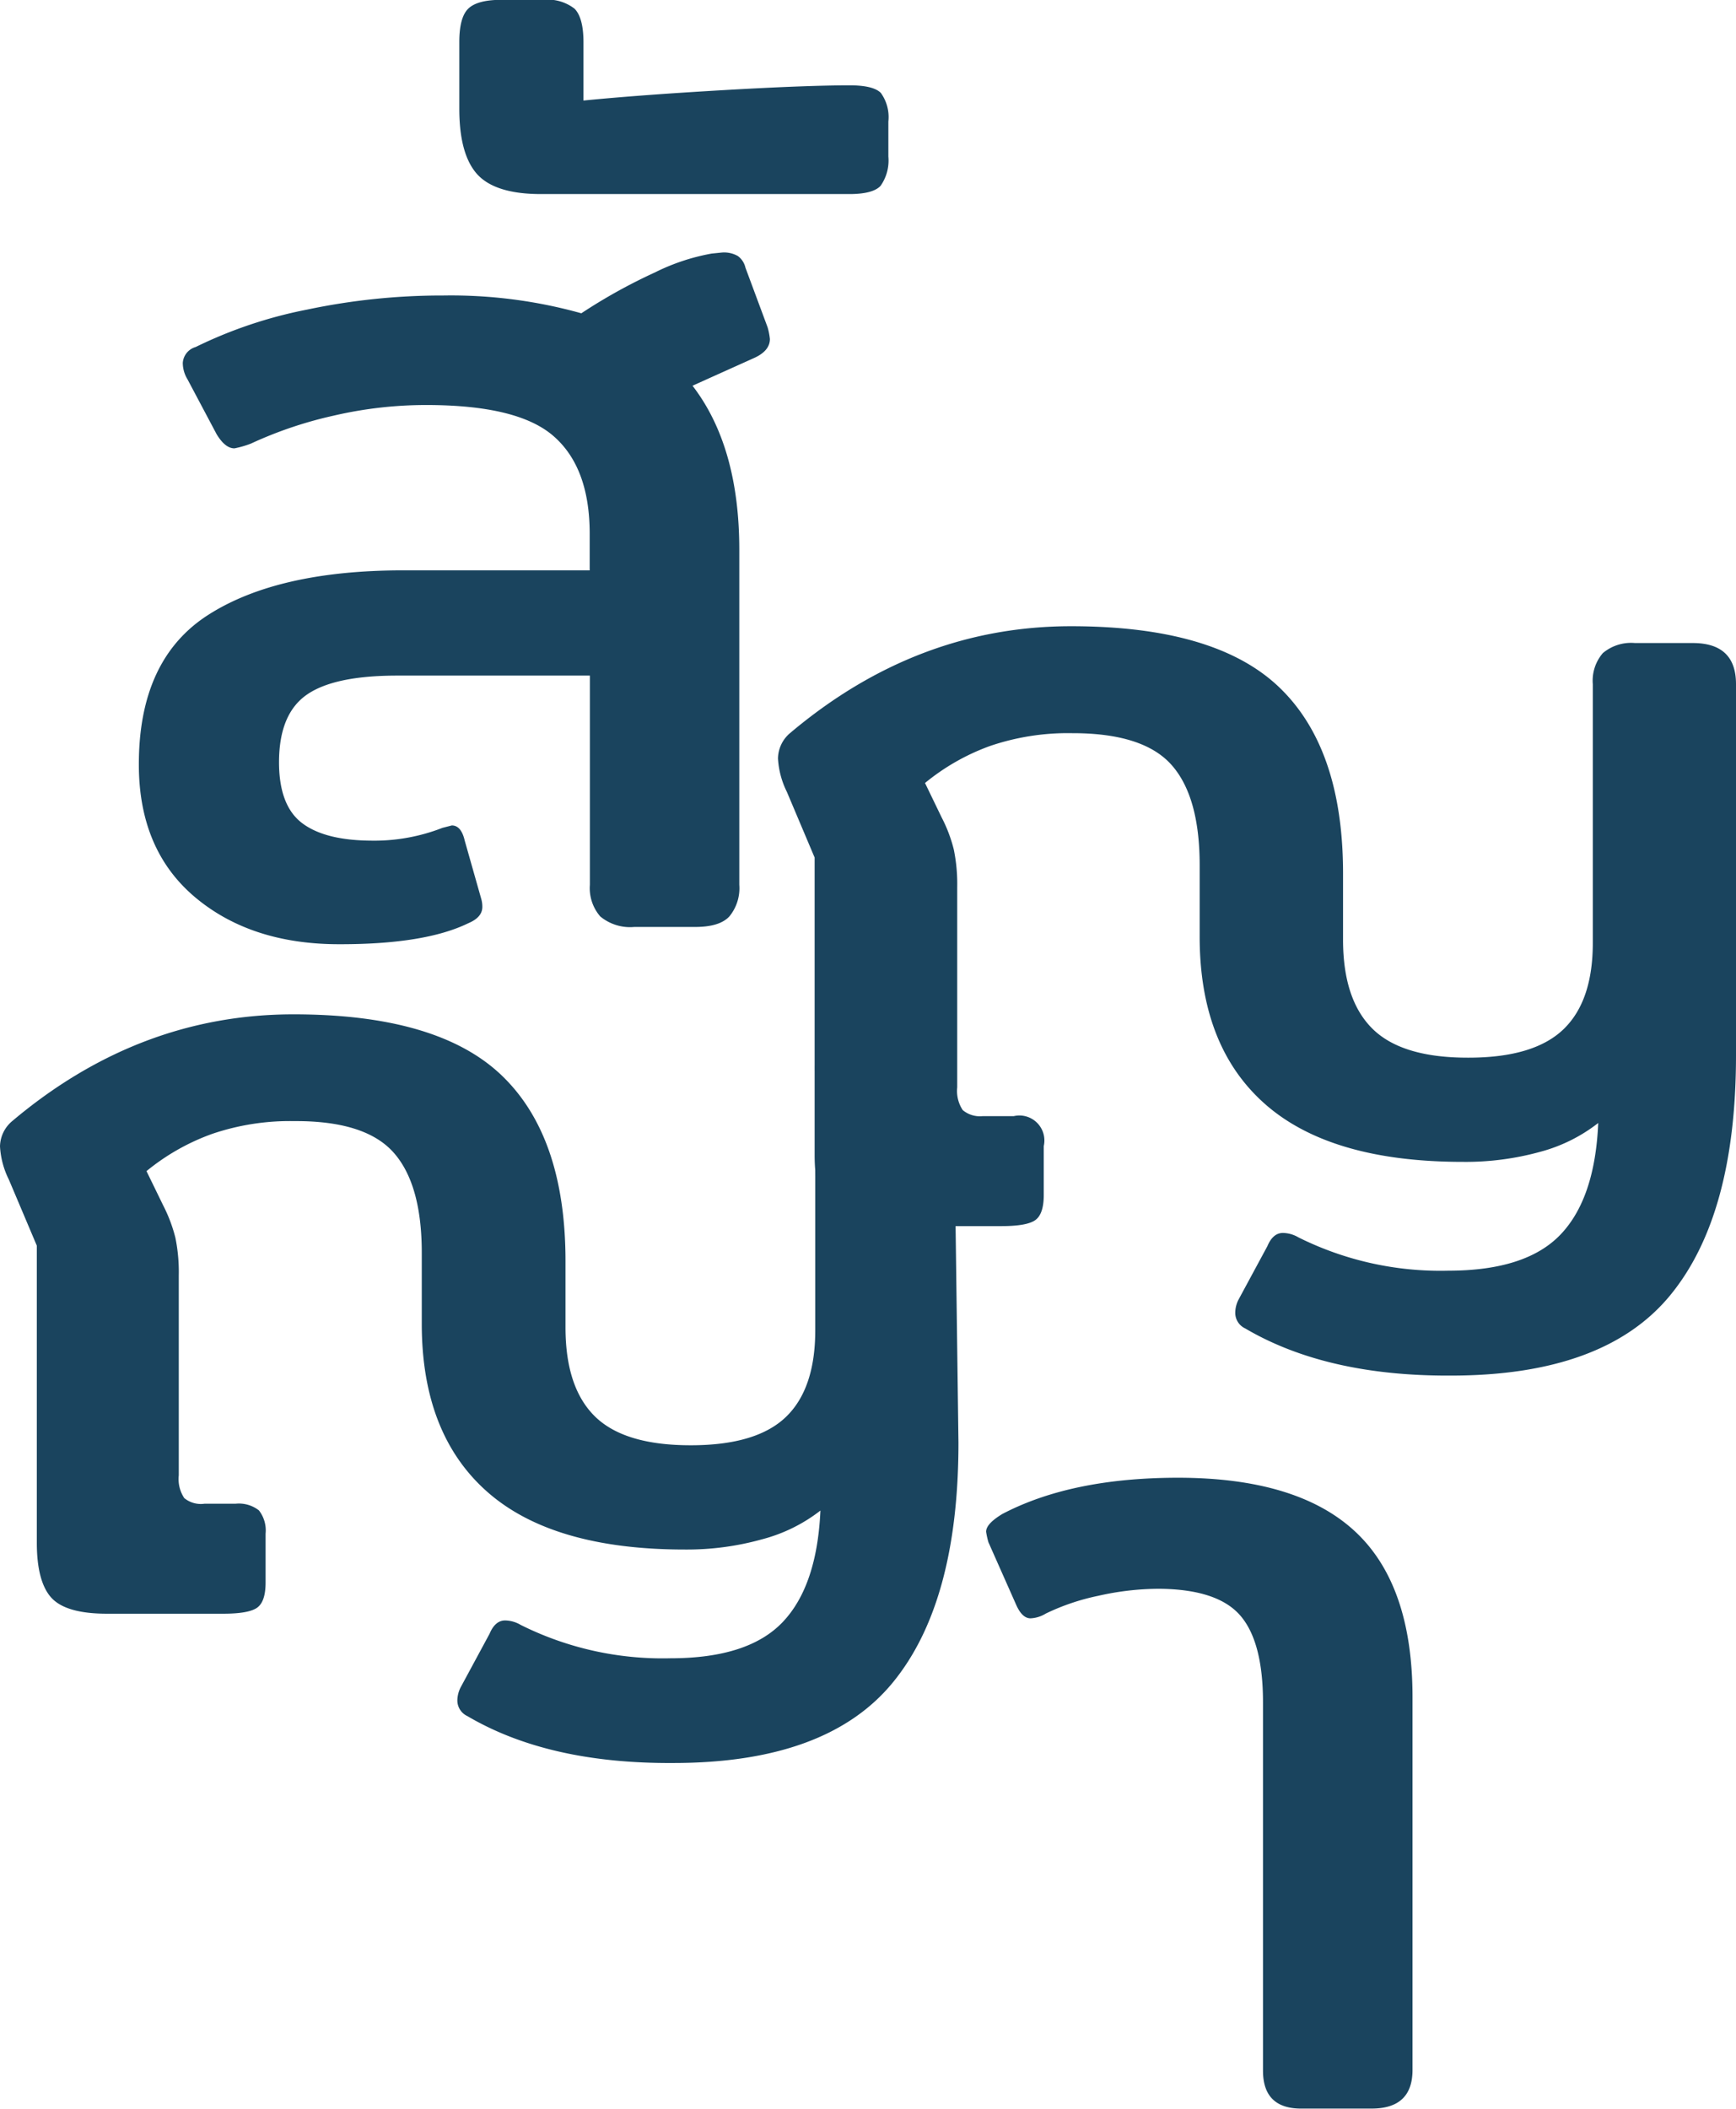 <svg xmlns="http://www.w3.org/2000/svg" viewBox="0 0 195.18 237.06"><defs><style>.cls-1{fill:#1a445e;}</style></defs><title>Asset 1</title><g id="Layer_2" data-name="Layer 2"><g id="Layer_1-2" data-name="Layer 1"><path class="cls-1" d="M21.91,100.82q-6.3-5.32-6.3-14.91,0-11.82,7.81-16.81t21.88-5h21V60c0-5-1.37-8.65-4.08-11s-7.49-3.48-14.31-3.48a45.85,45.85,0,0,0-10.38,1.19,45.62,45.62,0,0,0-9.33,3.15,11.11,11.11,0,0,1-1.84.53c-.7,0-1.36-.53-2-1.58l-3.28-6.18a3.57,3.57,0,0,1-.53-1.84A2,2,0,0,1,22,39a50.34,50.34,0,0,1,12.55-4.21,73.54,73.54,0,0,1,15.3-1.58,54.46,54.46,0,0,1,15.51,2,61.43,61.43,0,0,1,8.27-4.59A23.67,23.67,0,0,1,80,28.5l1.18-.12a3.14,3.14,0,0,1,1.77.39,2.23,2.23,0,0,1,.86,1.31l2.49,6.7a7.21,7.21,0,0,1,.26,1.32c0,.87-.57,1.57-1.7,2.1l-7,3.15q5.25,6.82,5.26,18.39v37.7A5,5,0,0,1,82,103c-.74.79-2,1.18-3.87,1.18H71.31A5.25,5.25,0,0,1,67.49,103a4.85,4.85,0,0,1-1.17-3.55V75.93H44.64q-7.1,0-10.18,2.17t-3.09,7.55q0,4.86,2.56,6.83t7.82,2a21.1,21.1,0,0,0,8-1.44l1.05-.27c.7,0,1.19.57,1.45,1.71L54.1,101a3.14,3.14,0,0,1,.13.92c0,.79-.53,1.4-1.58,1.84q-4.86,2.37-14.45,2.36Q28.23,106.14,21.91,100.82Z"/><path class="cls-1" d="M53.64,19.57q-2-2.24-2-7.35V4.73c0-1.84.33-3.09,1-3.75s1.91-1,3.75-1h4.73a4.91,4.91,0,0,1,3.48,1c.65.66,1,1.91,1,3.75V11.3c4.46-.44,9.83-.83,16.08-1.19s10.89-.52,13.86-.52c1.75,0,2.92.28,3.49.85a4.64,4.64,0,0,1,.85,3.22V17.6A4.93,4.93,0,0,1,99,20.89c-.57.61-1.74.92-3.49.92H60.8Q55.67,21.81,53.64,19.57Z"/><path class="cls-1" d="M140,149.3a1.93,1.93,0,0,1-1.12-1.75,3.28,3.28,0,0,1,.37-1.49l3.24-6c.42-1,1-1.49,1.75-1.49a3.53,3.53,0,0,1,1.75.5,35.78,35.78,0,0,0,16.85,3.74q8.73,0,12.61-4.06t4.24-12.54a18.17,18.17,0,0,1-6.56,3.25,31.44,31.44,0,0,1-8.67,1.12q-14.85,0-22.22-6.49t-7.36-18.85v-8q0-7.73-3.18-11.29T120.55,82.4a27.17,27.17,0,0,0-9.24,1.44A24.73,24.73,0,0,0,104,88l1.87,3.87a16.38,16.38,0,0,1,1.37,3.62,19.43,19.43,0,0,1,.38,4.24v22.47a3.89,3.89,0,0,0,.62,2.56,3,3,0,0,0,2.25.68h3.49a2.81,2.81,0,0,1,3.37,3.37v5.49c0,1.42-.31,2.35-.93,2.81s-1.9.69-3.81.69H99.45q-4.62,0-6.24-1.81t-1.62-6.18V96.38L88.47,89a9.63,9.63,0,0,1-1-3.75,3.8,3.8,0,0,1,1.37-2.87q14.23-12,31.58-12,16.23,0,23.4,6.86T151,98.13v7.49q0,6.73,3.31,10t10.79,3.25q7.36,0,10.68-3.19t3.3-9.79v-29a4.75,4.75,0,0,1,1.13-3.49,4.93,4.93,0,0,1,3.61-1.13h6.5q4.86,0,4.86,4.62V118.6q0,18-7.42,27t-24.65,9Q149.13,154.67,140,149.3Z"/><path class="cls-1" d="M52.55,192.87a1.94,1.94,0,0,1-1.13-1.75,3.34,3.34,0,0,1,.38-1.5l3.24-6c.42-1,1-1.5,1.75-1.5a3.53,3.53,0,0,1,1.75.5,35.66,35.66,0,0,0,16.85,3.75q8.73,0,12.6-4.06t4.25-12.54A18.16,18.16,0,0,1,85.68,173,31.43,31.43,0,0,1,77,174.15q-14.87,0-22.22-6.49t-7.36-18.85v-8q0-7.74-3.19-11.3T33.07,126a27.15,27.15,0,0,0-9.23,1.44,24.91,24.91,0,0,0-7.37,4.18l1.88,3.86a17,17,0,0,1,1.37,3.63,19.37,19.37,0,0,1,.38,4.24v22.46a3.85,3.85,0,0,0,.62,2.56A2.94,2.94,0,0,0,23,169h3.49a3.65,3.65,0,0,1,2.62.75,3.65,3.65,0,0,1,.75,2.62v5.49c0,1.42-.31,2.35-.93,2.81s-1.9.69-3.81.69H12c-3.08,0-5.16-.61-6.24-1.81s-1.62-3.27-1.62-6.18V140L1,132.58a9.54,9.54,0,0,1-1-3.74A3.8,3.8,0,0,1,1.37,126Q15.6,114,33,114q16.23,0,23.4,6.86t7.18,20.84v7.49q0,6.75,3.31,10t10.79,3.24q7.37,0,10.68-3.18t3.3-9.79v-29a4.78,4.78,0,0,1,1.13-3.5,5,5,0,0,1,3.61-1.12h6.49c3.25,0,4.31,1,4.31,4.08l.56,42.22q0,18-7.42,27t-24.65,9Q61.65,198.23,52.55,192.87Z"/><path class="cls-1" d="M142,232.72V191.34q0-6.83-2.56-9.78t-9.13-3a31.16,31.16,0,0,0-6.83.79,25.34,25.34,0,0,0-5.91,2,3.54,3.54,0,0,1-1.71.53c-.62,0-1.14-.49-1.58-1.45l-3.15-7.1a8.87,8.87,0,0,1-.26-1.18c0-.61.61-1.26,1.83-2q7.75-4.06,19.71-4.07,13.4,0,19.9,6t6.5,18.66v41.9q0,4.34-4.6,4.34h-7.75Q142,237.06,142,232.72Z"/></g></g></svg>